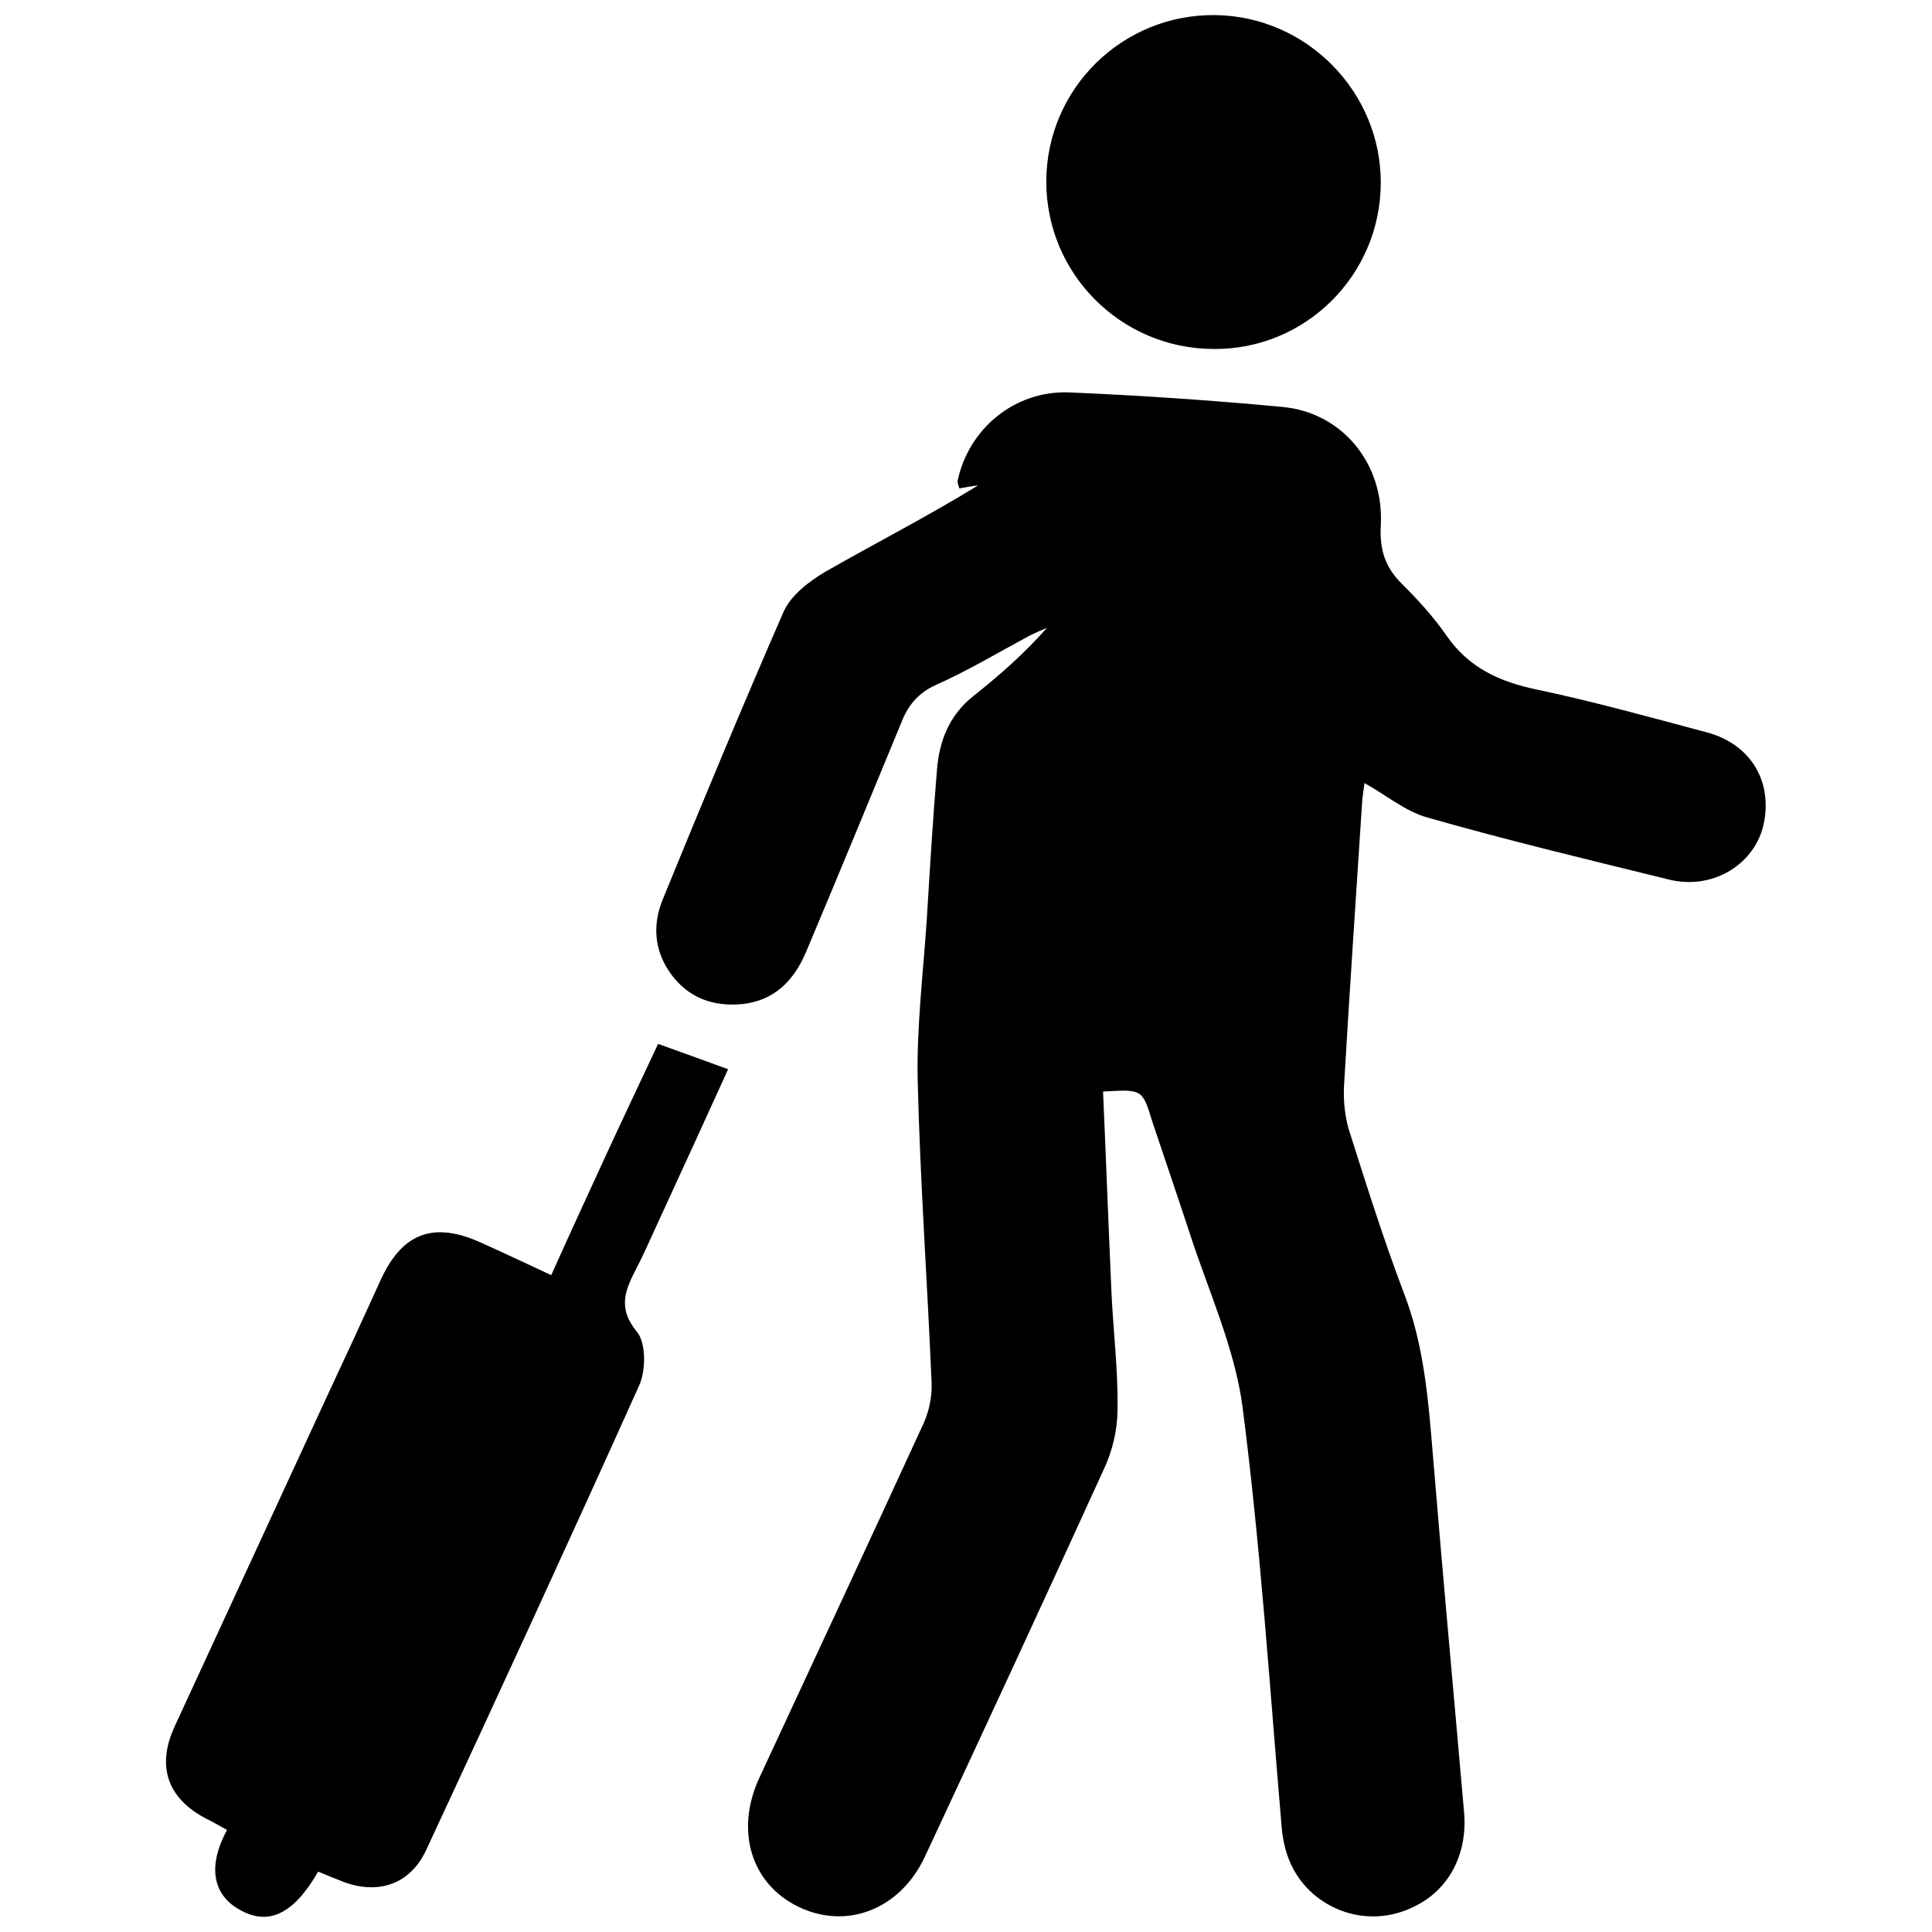 <?xml version="1.0" encoding="utf-8"?>
<!-- Generator: Adobe Illustrator 24.3.0, SVG Export Plug-In . SVG Version: 6.00 Build 0)  -->
<svg version="1.1" id="Layer_1" xmlns="http://www.w3.org/2000/svg" xmlns:xlink="http://www.w3.org/1999/xlink" x="0px" y="0px"
	 viewBox="0 0 32 32" style="enable-background:new 0 0 32 32;" xml:space="preserve">
<g>
	<path d="M18.27,18.08c0.05,1.13,0.09,2.23,0.14,3.34c0.03,0.64,0.11,1.28,0.1,1.92c0,0.33-0.08,0.68-0.22,0.98
		c-0.98,2.15-1.97,4.29-2.97,6.43c-0.41,0.88-1.3,1.22-2.1,0.83c-0.78-0.38-1.05-1.26-0.64-2.14c0.91-1.96,1.82-3.91,2.72-5.87
		c0.09-0.2,0.14-0.45,0.13-0.67c-0.07-1.67-0.19-3.33-0.23-5c-0.02-0.88,0.09-1.77,0.15-2.66c0.05-0.83,0.1-1.66,0.17-2.5
		c0.04-0.47,0.2-0.89,0.6-1.21c0.43-0.34,0.84-0.7,1.22-1.13c-0.1,0.04-0.19,0.08-0.29,0.13c-0.52,0.28-1.02,0.58-1.56,0.82
		c-0.3,0.14-0.46,0.35-0.57,0.64c-0.52,1.26-1.04,2.52-1.57,3.78c-0.2,0.47-0.52,0.8-1.05,0.86c-0.5,0.05-0.92-0.11-1.21-0.53
		c-0.26-0.38-0.28-0.8-0.11-1.21c0.65-1.59,1.31-3.18,2-4.76c0.12-0.27,0.42-0.5,0.69-0.66c0.84-0.48,1.7-0.92,2.53-1.43
		c-0.1,0.01-0.2,0.03-0.31,0.05c-0.01-0.04-0.03-0.08-0.03-0.12c0.18-0.87,0.95-1.51,1.86-1.47c1.17,0.05,2.35,0.13,3.52,0.24
		c0.99,0.09,1.69,0.94,1.63,1.97c-0.02,0.39,0.07,0.68,0.34,0.95c0.27,0.27,0.53,0.55,0.75,0.87c0.37,0.53,0.87,0.76,1.49,0.89
		c0.95,0.2,1.88,0.46,2.82,0.71c0.75,0.2,1.11,0.85,0.93,1.57c-0.17,0.64-0.85,1.04-1.55,0.87c-1.34-0.33-2.68-0.65-4.01-1.03
		c-0.36-0.1-0.68-0.37-1.04-0.57c-0.01,0.08-0.03,0.2-0.04,0.33c-0.1,1.57-0.21,3.14-0.3,4.71c-0.01,0.25,0.02,0.52,0.1,0.76
		c0.28,0.88,0.56,1.77,0.89,2.64c0.35,0.9,0.41,1.83,0.49,2.77c0.16,1.95,0.34,3.89,0.51,5.84c0.06,0.7-0.26,1.29-0.83,1.56
		c-0.56,0.28-1.21,0.19-1.68-0.22c-0.32-0.29-0.47-0.65-0.51-1.08c-0.2-2.33-0.35-4.66-0.65-6.98c-0.13-0.98-0.57-1.93-0.88-2.89
		c-0.2-0.61-0.41-1.22-0.61-1.82C18.92,18.04,18.93,18.04,18.27,18.08z"/>
	<path d="M9.13,21.12c0.31-0.69,0.6-1.32,0.89-1.95c0.29-0.63,0.59-1.26,0.88-1.88c0.39,0.14,0.75,0.27,1.16,0.42
		c-0.39,0.86-0.79,1.73-1.19,2.6c-0.11,0.24-0.21,0.47-0.33,0.7c-0.18,0.35-0.32,0.65,0.01,1.05c0.15,0.18,0.15,0.63,0.04,0.88
		c-1.16,2.58-2.34,5.14-3.53,7.7c-0.26,0.56-0.78,0.75-1.37,0.53C5.54,31.11,5.41,31.06,5.27,31c-0.41,0.71-0.83,0.91-1.32,0.62
		c-0.43-0.25-0.51-0.72-0.19-1.31c-0.09-0.05-0.18-0.1-0.27-0.15c-0.7-0.33-0.92-0.88-0.59-1.58c0.84-1.82,1.68-3.64,2.52-5.46
		c0.3-0.64,0.6-1.29,0.89-1.93c0.35-0.76,0.86-0.96,1.63-0.62C8.32,20.74,8.7,20.92,9.13,21.12z"/>
	<path d="M20.09,5.78c-1.53-0.01-2.76-1.25-2.76-2.77c0-1.54,1.26-2.78,2.8-2.76c1.52,0.02,2.75,1.28,2.74,2.79
		C22.86,4.57,21.61,5.8,20.09,5.78z"/>
</g>
</svg>
